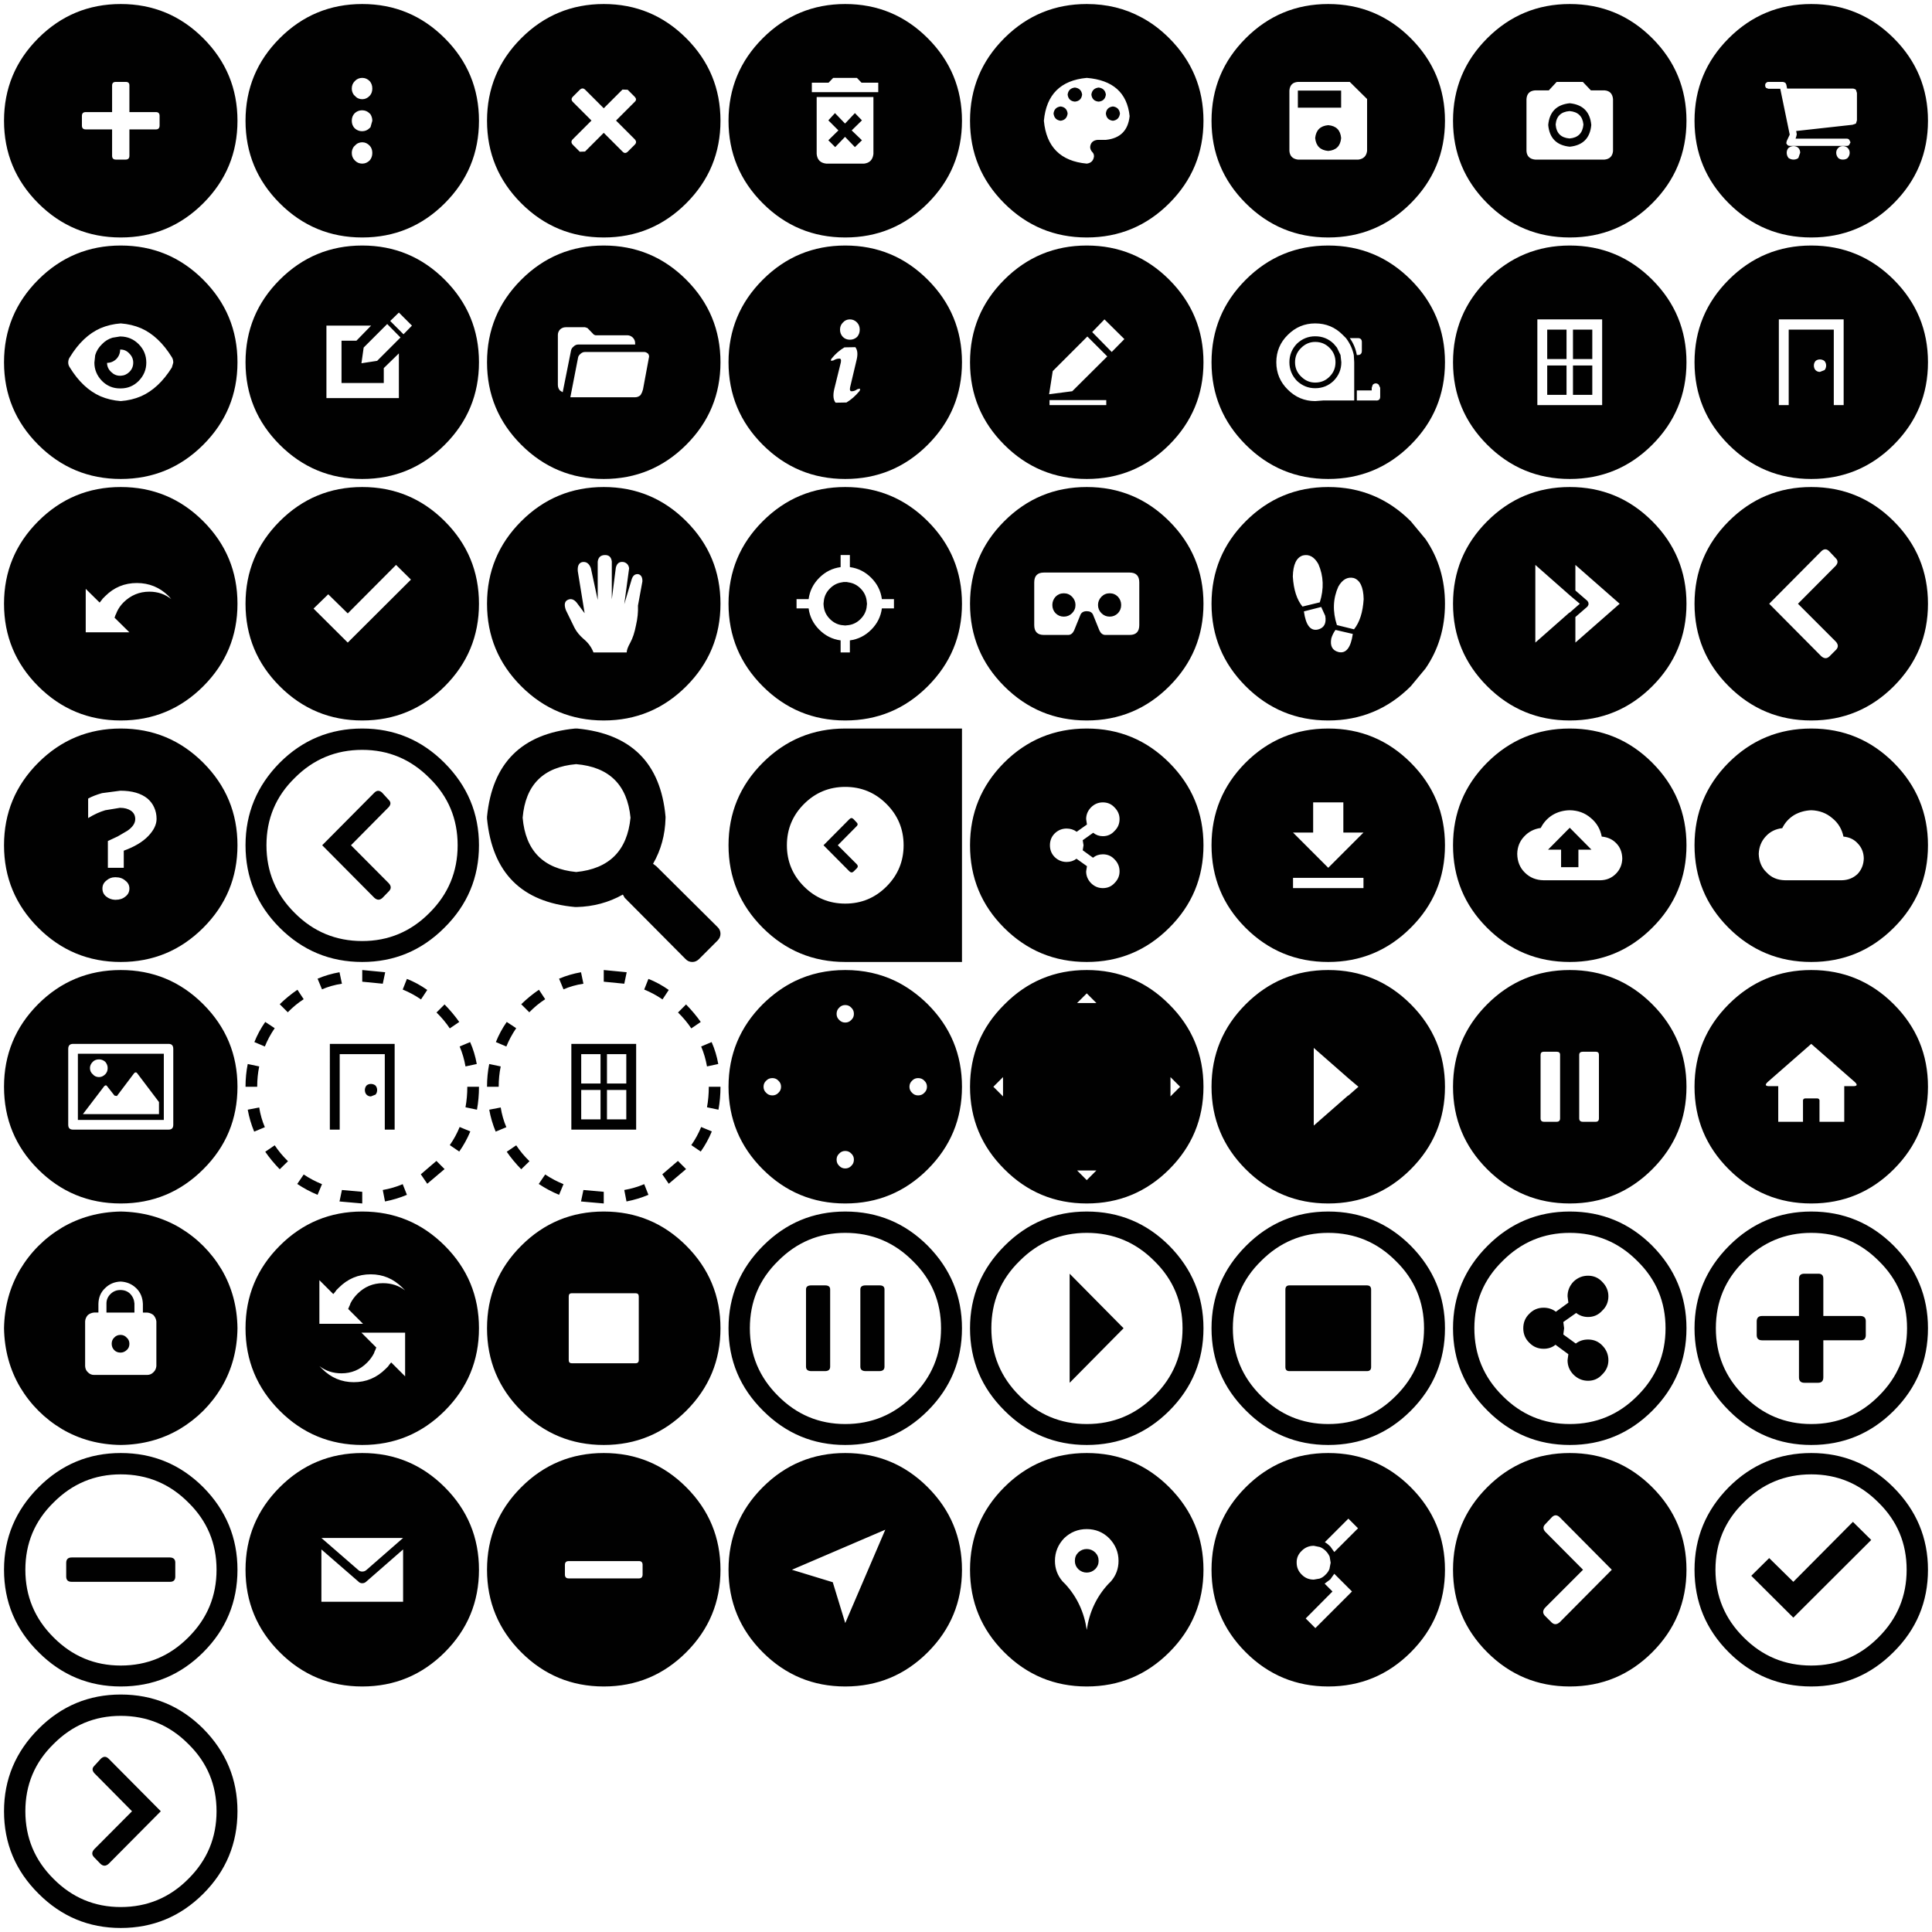 <?xml version="1.0" encoding="utf-8"?>
<!-- Generator: Adobe Illustrator 16.0.0, SVG Export Plug-In . SVG Version: 6.00 Build 0)  -->
<!DOCTYPE svg PUBLIC "-//W3C//DTD SVG 1.1//EN" "http://www.w3.org/Graphics/SVG/1.1/DTD/svg11.dtd">
<svg version="1.1" id="Layer_1" xmlns="http://www.w3.org/2000/svg" xmlns:xlink="http://www.w3.org/1999/xlink" x="0px" y="0px"
	 width="480px" height="480px" viewBox="0 0 480 480" enable-background="new 0 0 480 480" xml:space="preserve">
<g>
	<path fill="#010101" d="M23.45,438.7l1.6-1.75c0.667-0.634,1.317-0.634,1.95,0L39.95,450L27,463.05c-0.7,0.634-1.383,0.634-2.05,0
		l-1.6-1.648c-0.6-0.635-0.567-1.302,0.1-2l9.35-9.4l-9.35-9.45C22.85,439.883,22.85,439.267,23.45,438.7 M460.25,22H444l-0.2-1
		l-0.25-0.45l-0.55-0.2h-3.65c-0.232,0-0.416,0.083-0.55,0.25c-0.167,0.1-0.25,0.3-0.25,0.6c0,0.267,0.083,0.483,0.25,0.65l0.55,0.2
		h2.95l2.352,11.4l-0.75,1.6L443.8,35.6l0.3,0.45c0.167,0.134,0.367,0.2,0.602,0.2h14.148c0.268,0,0.468-0.1,0.602-0.3l0.3-0.6
		l-0.3-0.6c-0.134-0.2-0.334-0.3-0.602-0.3H446.1l0.2-0.6l0.102-0.5l-0.15-0.8l14-1.55l0.851-0.3l0.25-0.8v-6.8l-0.25-0.8
		C460.833,22.1,460.55,22,460.25,22 M446.8,36.75c-0.333-0.3-0.732-0.45-1.2-0.45c-0.433,0-0.85,0.15-1.25,0.45
		c-0.3,0.333-0.448,0.733-0.448,1.2c0,0.466,0.148,0.9,0.448,1.3c0.4,0.267,0.817,0.4,1.25,0.4c0.468,0,0.867-0.133,1.2-0.4
		l0.45-1.3C447.25,37.483,447.1,37.083,446.8,36.75 M459.05,36.75c-0.3-0.3-0.7-0.45-1.2-0.45c-0.466,0-0.85,0.15-1.148,0.45
		c-0.333,0.333-0.5,0.733-0.5,1.2c0,0.466,0.167,0.9,0.5,1.3c0.3,0.267,0.684,0.4,1.148,0.4c0.5,0,0.9-0.133,1.2-0.4
		c0.333-0.4,0.5-0.833,0.5-1.3C459.55,37.483,459.383,37.083,459.05,36.75 M479,30c0,8-2.833,14.833-8.5,20.5S458,59,450,59
		s-14.833-2.833-20.5-8.5S421,38,421,30s2.833-14.833,8.5-20.5S442,1,450,1s14.833,2.833,20.5,8.5S479,22,479,30 M419,30
		c0,8-2.833,14.833-8.5,20.5S398,59,390,59s-14.833-2.833-20.5-8.5S361,38,361,30s2.833-14.833,8.5-20.5S382,1,390,1
		s14.833,2.833,20.5,8.5S419,22,419,30 M419,90c0,8-2.833,14.833-8.5,20.5S398,119,390,119s-14.833-2.833-20.5-8.5S361,98,361,90
		s2.833-14.833,8.5-20.5S382,61,390,61s14.833,2.833,20.5,8.5S419,82,419,90 M429.5,69.5C435.167,63.833,442,61,450,61
		s14.833,2.833,20.5,8.5S479,82,479,90s-2.833,14.833-8.5,20.5S458,119,450,119s-14.833-2.833-20.5-8.5S421,98,421,90
		S423.833,75.167,429.5,69.5 M458.05,79.35h-16.1v21.3h2.45V81.9H455.6v18.75h2.45V79.35 M453.7,90.8c0-0.4-0.134-0.767-0.4-1.1
		c-0.333-0.267-0.717-0.4-1.148-0.4c-0.435,0-0.802,0.134-1.102,0.4c-0.267,0.333-0.398,0.7-0.398,1.1
		c0,0.467,0.133,0.85,0.398,1.15c0.3,0.3,0.667,0.45,1.102,0.45l1.148-0.45C453.566,91.65,453.7,91.267,453.7,90.8 M398.65,22.45
		h-3.4l-2-2.1h-6.5l-1.95,2.1H381.4c-1.334,0.1-2.052,0.816-2.15,2.15v12.95c0.1,1.267,0.816,1.967,2.15,2.1h17.25
		c1.267-0.133,1.966-0.833,2.1-2.1V24.6C400.616,23.267,399.917,22.55,398.65,22.45 M390,36.45c-3.267-0.333-5.05-2.134-5.35-5.4
		c0.3-3.267,2.083-5.066,5.35-5.4c3.267,0.333,5.05,2.133,5.35,5.4C395.05,34.316,393.267,36.117,390,36.45 M386.5,30.95
		c0.167,2.133,1.316,3.283,3.45,3.45c2.1-0.167,3.25-1.316,3.45-3.45c-0.2-2.067-1.352-3.184-3.45-3.35
		C387.816,27.767,386.667,28.883,386.5,30.95 M335.35,20.35H322.45c-1.3,0.1-2,0.816-2.102,2.15v15
		c0.102,1.267,0.802,1.983,2.102,2.15h15.05c1.267-0.167,1.983-0.883,2.15-2.15V24.6L335.35,20.35 M326.75,34.3
		c0.2-1.966,1.283-3.033,3.25-3.2c1.967,0.167,3.033,1.233,3.2,3.2c-0.167,1.967-1.233,3.034-3.2,3.2
		C328.033,37.333,326.95,36.267,326.75,34.3 M359,30c0,8-2.833,14.833-8.5,20.5S338,59,330,59s-14.833-2.833-20.5-8.5S301,38,301,30
		s2.833-14.833,8.5-20.5S322,1,330,1s14.833,2.833,20.5,8.5S359,22,359,30 M333.2,26.75h-10.75V22.5h10.75V26.75 M337.35,84h-2
		c0.9,1.267,1.483,2.667,1.75,4.2h0.25c0.667,0,1-0.35,1-1.05V85C338.35,84.333,338.017,84,337.35,84 M333.6,83.2
		c-1.865-1.9-4.148-2.85-6.85-2.85c-2.634,0-4.9,0.95-6.8,2.85c-1.9,1.866-2.852,4.133-2.852,6.8s0.95,4.934,2.852,6.8
		c1.898,1.9,4.166,2.85,6.8,2.85l1.95-0.15h7.75V90l-0.102-1.8c-0.333-1.534-0.982-2.934-1.948-4.2L333.6,83.2 M331.35,85.4
		l0.802,0.95l0.898,1.85l0.2,1.8c0,1.767-0.634,3.3-1.9,4.6c-1.267,1.233-2.8,1.85-4.6,1.85c-1.733,0-3.25-0.617-4.55-1.85
		c-1.233-1.3-1.852-2.833-1.852-4.6s0.617-3.3,1.852-4.6c1.3-1.233,2.815-1.85,4.55-1.85C328.55,83.55,330.083,84.167,331.35,85.4
		 M341.8,95.25c-0.267,0-0.517,0.117-0.75,0.35l-0.25,0.75V97h-3.7v2.5h4.7c0.8,0.066,1.167-0.316,1.102-1.15v-2l-0.352-0.75
		C342.35,95.367,342.1,95.25,341.8,95.25 M330.35,86.45c-0.966-1-2.166-1.5-3.6-1.5c-1.333,0-2.5,0.5-3.5,1.5
		c-1,0.966-1.5,2.15-1.5,3.55s0.5,2.583,1.5,3.55c1,1,2.167,1.5,3.5,1.5c1.434,0,2.634-0.5,3.6-1.5c0.968-0.966,1.45-2.15,1.45-3.55
		S331.316,87.417,330.35,86.45 M359,90c0,8-2.833,14.833-8.5,20.5S338,119,330,119s-14.833-2.833-20.5-8.5S301,98,301,90
		s2.833-14.833,8.5-20.5S322,61,330,61s14.833,2.833,20.5,8.5S359,82,359,90 M395.6,89.2h-4.8v-7.3h4.8V89.2 M390.8,98.1v-7.3h4.8
		v7.3H390.8 M384.4,89.2v-7.3h4.8v7.3H384.4 M384.4,98.1v-7.3h4.8v7.3H384.4 M381.95,79.35v21.3h16.1v-21.3H381.95 M389.95,147.85
		l-0.05-0.05l-8.45-7.45v19.3l8.45-7.45h0.05l0.1-0.05l2.45-2.15L389.95,147.85 M391.4,140.35v6.35l3,2.6l0.25,0.45v0.5l-0.25,0.45
		l-3,2.6v6.35l11-9.65L391.4,140.35 M390,121c8,0,14.833,2.833,20.5,8.5S419,142,419,150s-2.833,14.833-8.5,20.5S398,179,390,179
		s-14.833-2.833-20.5-8.5S361,158,361,150s2.833-14.833,8.5-20.5S382,121,390,121 M350.5,129.5l3.65,4.4
		c3.232,4.7,4.85,10.067,4.85,16.1s-1.616,11.4-4.85,16.1l-3.65,4.4c-5.667,5.667-12.5,8.5-20.5,8.5s-14.833-2.833-20.5-8.5
		S301,158,301,150s2.833-14.833,8.5-20.5S322,121,330,121S344.833,123.833,350.5,129.5 M332.5,145.75
		c-1.333,2.967-1.45,6.15-0.35,9.55l4.25,1.05c1.398-1.733,2.198-4.233,2.398-7.5c-0.065-3-0.898-4.75-2.5-5.25
		C334.767,143.267,333.5,143.983,332.5,145.75 M330.75,158.65c-0.333,1.833,0.267,2.95,1.8,3.35c1.867,0.434,3.05-1.066,3.55-4.5
		l-4.3-1C331.3,157.2,330.95,157.917,330.75,158.65 M329.25,153l-1-2.2l-4.3,1.1c0.467,3.434,1.633,4.934,3.5,4.5
		C328.983,156,329.583,154.867,329.25,153 M350.5,189.5c5.667,5.667,8.5,12.5,8.5,20.5c0,8.033-2.833,14.867-8.5,20.5
		c-5.667,5.667-12.5,8.5-20.5,8.5c-8.033,0-14.884-2.833-20.55-8.5c-5.634-5.633-8.45-12.467-8.45-20.5c0-8,2.816-14.833,8.45-20.5
		c5.666-5.667,12.517-8.5,20.55-8.5C338,181,344.833,183.833,350.5,189.5 M390,181c8,0,14.833,2.833,20.5,8.5S419,202,419,210
		c0,8.033-2.833,14.867-8.5,20.5c-5.667,5.667-12.5,8.5-20.5,8.5c-8.033,0-14.883-2.833-20.55-8.5
		c-5.634-5.633-8.45-12.467-8.45-20.5c0-8,2.816-14.833,8.45-20.5C375.117,183.833,381.967,181,390,181 M456.1,140.55
		c0.567-0.667,0.567-1.283,0-1.85l-1.648-1.75c-0.634-0.634-1.283-0.634-1.95,0L439.55,150l12.95,13.05
		c0.733,0.634,1.417,0.634,2.05,0l1.65-1.65c0.565-0.633,0.533-1.3-0.102-2L446.7,150L456.1,140.55 M327.9,149.65
		c1.065-3.367,0.948-6.533-0.352-9.5c-1-1.8-2.283-2.517-3.85-2.15c-1.602,0.5-2.435,2.25-2.5,5.25c0.2,3.267,1,5.75,2.398,7.45
		L327.9,149.65 M470.5,129.5c5.667,5.667,8.5,12.5,8.5,20.5s-2.833,14.833-8.5,20.5S458,179,450,179s-14.833-2.833-20.5-8.5
		S421,158,421,150s2.833-14.833,8.5-20.5S442,121,450,121S464.833,123.833,470.5,129.5 M470.5,189.5c5.667,5.667,8.5,12.5,8.5,20.5
		c0,8.033-2.833,14.867-8.5,20.5c-5.667,5.667-12.5,8.5-20.5,8.5c-8.033,0-14.883-2.833-20.55-8.5
		c-5.634-5.633-8.45-12.467-8.45-20.5c0-8,2.816-14.833,8.45-20.5c5.667-5.667,12.517-8.5,20.55-8.5
		C458,181,464.833,183.833,470.5,189.5 M445.75,202.5c-1.3,0.8-2.283,1.883-2.95,3.25c-1.7,0.2-3.083,0.9-4.148,2.1
		c-1.067,1.167-1.635,2.6-1.7,4.3c0.065,1.9,0.717,3.434,1.95,4.6c1.166,1.267,2.698,1.917,4.6,1.95h14.1
		c1.534-0.034,2.835-0.55,3.9-1.55c1-1.066,1.517-2.367,1.55-3.9c-0.033-1.467-0.533-2.7-1.5-3.7c-0.898-1-2.083-1.566-3.55-1.7
		c-0.4-1.9-1.333-3.434-2.8-4.6c-1.435-1.233-3.167-1.883-5.2-1.95C448.434,201.367,447.017,201.767,445.75,202.5 M410.5,290.5
		c-5.667,5.666-12.5,8.5-20.5,8.5s-14.833-2.834-20.5-8.5S361,278,361,270s2.833-14.834,8.5-20.5S382,241,390,241
		s14.833,2.834,20.5,8.5S419,262,419,270S416.167,284.834,410.5,290.5 M441.8,269.85v8.852h6.15v-5.051
		c-0.066-0.565,0.217-0.815,0.85-0.75h2.4c0.633-0.065,0.916,0.185,0.85,0.75v5.051h6.15v-8.852h1.898
		c1.302,0.066,1.533-0.283,0.7-1.05l-10.8-9.45l-10.8,9.45c-0.833,0.767-0.602,1.116,0.7,1.05H441.8 M421,270
		c0-8,2.833-14.834,8.5-20.5S442,241,450,241s14.833,2.834,20.5,8.5S479,262,479,270s-2.833,14.834-8.5,20.5S458,299,450,299
		s-14.833-2.834-20.5-8.5S421,278,421,270 M397.95,207.85c-0.367-1.9-1.283-3.45-2.75-4.65c-1.435-1.233-3.167-1.867-5.2-1.9
		c-1.6,0.034-3.033,0.434-4.3,1.2c-1.268,0.8-2.233,1.867-2.9,3.2c-1.667,0.233-3.05,0.95-4.148,2.15
		c-1.102,1.167-1.667,2.6-1.7,4.3c0.033,1.9,0.666,3.45,1.898,4.65c1.233,1.233,2.784,1.867,4.65,1.9h14.15
		c1.5-0.034,2.767-0.567,3.8-1.6c1.033-1.034,1.565-2.3,1.6-3.8c-0.033-1.533-0.517-2.783-1.45-3.75
		C400.667,208.55,399.45,207.983,397.95,207.85 M387.85,211.1h-3.25l5.4-5.45l5.4,5.45h-3.25v4.35h-4.302L387.85,211.1
		 M333.75,206.85v-7.5h-7.5v7.5h-5l8.75,8.75l8.75-8.75H333.75 M338.75,218.1h-17.5v2.55h17.5V218.1 M359,270
		c0,8-2.833,14.834-8.5,20.5S338,299,330,299s-14.833-2.834-20.5-8.5S301,278,301,270s2.833-14.834,8.5-20.5S322,241,330,241
		s14.833,2.834,20.5,8.5S359,262,359,270 M334.95,267.85l-0.05-0.05l-8.5-7.45v19.301l8.5-7.449h0.05l0.1-0.051l2.45-2.149
		L334.95,267.85 M396.45,261.3h-3.2c-0.6,0-0.9,0.267-0.9,0.8v15.75c0,0.566,0.302,0.852,0.9,0.852h3.2c0.533,0,0.8-0.284,0.8-0.852
		v-15.8C397.25,261.55,396.983,261.3,396.45,261.3 M386.75,261.3h-3.2c-0.533,0-0.8,0.267-0.8,0.8v15.75
		c0,0.566,0.283,0.852,0.85,0.852h3.15c0.566,0,0.85-0.284,0.85-0.852v-15.8C387.6,261.55,387.316,261.3,386.75,261.3
		 M398.05,318.45c1.033,1.032,1.55,2.233,1.55,3.6c0,1.435-0.517,2.634-1.55,3.601c-0.934,1.033-2.1,1.551-3.5,1.551
		c-1.1,0-2.083-0.333-2.95-1l-3.198,2.25L388.6,330l-0.198,1.55l3.1,2.25c0.866-0.667,1.883-1,3.05-1c1.4,0,2.566,0.483,3.5,1.45
		c1.033,1.033,1.55,2.268,1.55,3.7c0,1.366-0.517,2.55-1.55,3.55c-0.934,1.033-2.1,1.55-3.5,1.55c-1.398,0-2.616-0.517-3.648-1.55
		c-0.968-1-1.45-2.184-1.45-3.55l0.2-1.5l-3.2-2.351c-0.8,0.666-1.783,1-2.95,1c-1.4,0-2.583-0.5-3.55-1.5
		c-1-0.968-1.5-2.166-1.5-3.601s0.5-2.633,1.5-3.601c0.967-1,2.148-1.5,3.55-1.5c1.167,0,2.184,0.334,3.05,1l3.102-2.25l-0.2-1.601
		c0-1.366,0.482-2.565,1.45-3.6c1.032-1,2.25-1.5,3.648-1.5C395.95,316.95,397.116,317.45,398.05,318.45 M366.3,330
		c0,6.566,2.333,12.166,7,16.8c4.634,4.667,10.2,7,16.7,7c6.566,0,12.167-2.333,16.8-7c4.667-4.634,7-10.233,7-16.8
		s-2.333-12.133-7-16.7c-4.633-4.667-10.232-7-16.8-7c-6.5,0-12.066,2.333-16.7,7C368.633,317.867,366.3,323.434,366.3,330 M390,301
		c8,0,14.833,2.834,20.5,8.5c5.667,5.732,8.5,12.566,8.5,20.5c0,8-2.833,14.834-8.5,20.5S398,359,390,359
		c-7.934,0-14.733-2.834-20.4-8.5c-5.732-5.666-8.6-12.5-8.6-20.5c0-7.934,2.866-14.768,8.6-20.5
		C375.267,303.834,382.066,301,390,301 M350.5,309.5c5.667,5.732,8.5,12.566,8.5,20.5c0,8-2.833,14.834-8.5,20.5S338,359,330,359
		c-7.934,0-14.733-2.834-20.4-8.5c-5.732-5.666-8.6-12.5-8.6-20.5c0-7.934,2.866-14.768,8.6-20.5c5.667-5.666,12.468-8.5,20.4-8.5
		C338,301,344.833,303.834,350.5,309.5 M339.6,319.35c0.7,0,1.052,0.352,1.052,1.051v19.25c0,0.666-0.352,1-1.052,1h-19.25
		c-0.666,0-1-0.334-1-1V320.4c0-0.7,0.334-1.051,1-1.051H339.6 M330,306.3c-6.5,0-12.066,2.333-16.7,7c-4.666,4.567-7,10.134-7,16.7
		s2.334,12.166,7,16.8c4.634,4.667,10.2,7,16.7,7c6.566,0,12.167-2.333,16.8-7c4.667-4.634,7-10.233,7-16.8s-2.333-12.133-7-16.7
		C342.167,308.633,336.566,306.3,330,306.3 M330.5,392.4l-1.4,1.05l1.95,1.95L324.4,402.1l2.398,2.4l9.102-9.1l-4.4-4.4L330.5,392.4
		 M330.3,389.8l0.3-1.55l-0.25-1.5c-0.232-0.533-0.565-1.018-1-1.45c-0.433-0.433-0.916-0.75-1.448-0.95l-1.5-0.3
		c-1.167,0-2.167,0.417-3,1.25c-0.867,0.833-1.284,1.817-1.25,2.95c0,1.166,0.433,2.166,1.3,3c0.8,0.8,1.783,1.2,2.95,1.2
		l1.448-0.25c0.567-0.2,1.052-0.517,1.45-0.95C329.767,390.816,330.1,390.334,330.3,389.8 M337.4,379.7l-2.4-2.4l-5.85,5.851
		c0.433,0.232,0.883,0.584,1.35,1.051l1,1.398L337.4,379.7 M350.5,369.5c5.667,5.666,8.5,12.5,8.5,20.5s-2.833,14.834-8.5,20.5
		S338,419,330,419s-14.833-2.834-20.5-8.5S301,398,301,390s2.833-14.834,8.5-20.5S322,361,330,361S344.833,363.834,350.5,369.5
		 M383.9,380.55L393.3,390l-9.398,9.4c-0.635,0.699-0.667,1.365-0.102,2l1.65,1.648c0.633,0.635,1.315,0.635,2.05,0L400.45,390
		l-12.95-13.05c-0.667-0.634-1.316-0.634-1.95,0l-1.648,1.75C383.333,379.268,383.333,379.883,383.9,380.55 M451.8,316.45
		c0.8,0,1.2,0.417,1.2,1.25v9.25h9.25c0.833,0.032,1.267,0.433,1.3,1.2v3.648c-0.033,0.801-0.467,1.2-1.3,1.2H453v9.2
		c0,0.898-0.434,1.35-1.3,1.35h-3.4c-0.898,0-1.35-0.449-1.35-1.35V333h-9.15c-0.898,0-1.35-0.434-1.35-1.3v-3.4
		c0-0.899,0.45-1.35,1.35-1.35h9.15v-9.2c0-0.867,0.434-1.3,1.3-1.3H451.8 M369.5,369.5c5.667-5.666,12.5-8.5,20.5-8.5
		s14.833,2.834,20.5,8.5S419,382,419,390s-2.833,14.834-8.5,20.5S398,419,390,419s-14.833-2.834-20.5-8.5S361,398,361,390
		S363.833,375.166,369.5,369.5 M479,330c0,8-2.833,14.834-8.5,20.5S458,359,450,359c-7.934,0-14.733-2.834-20.4-8.5
		c-5.732-5.666-8.6-12.5-8.6-20.5c0-7.934,2.866-14.768,8.6-20.5c5.667-5.666,12.468-8.5,20.4-8.5c8,0,14.833,2.834,20.5,8.5
		C476.167,315.232,479,322.066,479,330 M466.8,313.3c-4.633-4.667-10.232-7-16.8-7c-6.5,0-12.066,2.333-16.7,7
		c-4.667,4.567-7,10.134-7,16.7s2.333,12.166,7,16.8c4.634,4.667,10.2,7,16.7,7c6.566,0,12.167-2.333,16.8-7
		c4.667-4.634,7-10.233,7-16.8S471.467,317.867,466.8,313.3 M421,390c0-7.934,2.833-14.768,8.5-20.5c5.667-5.666,12.5-8.5,20.5-8.5
		c7.934,0,14.733,2.834,20.4,8.5c5.731,5.732,8.6,12.566,8.6,20.5c0,8-2.867,14.834-8.6,20.5c-5.667,5.666-12.468,8.5-20.4,8.5
		c-8,0-14.833-2.834-20.5-8.5S421,398,421,390 M433.2,373.3c-4.667,4.567-7,10.134-7,16.7s2.333,12.166,7,16.8
		c4.633,4.667,10.232,7,16.8,7c6.5,0,12.066-2.333,16.7-7c4.667-4.634,7-10.233,7-16.8s-2.333-12.133-7-16.7
		c-4.634-4.667-10.2-7-16.7-7C443.434,366.3,437.833,368.633,433.2,373.3 M439.55,387.1l6,5.9l14.8-14.9l4.552,4.5L445.55,401.9
		l-10.45-10.4L439.55,387.1 M299,30c0,8-2.834,14.833-8.5,20.5S278,59,270,59s-14.834-2.833-20.5-8.5S241,38,241,30
		s2.834-14.833,8.5-20.5l0.2-0.2C255.334,3.767,262.1,1,270,1c4.967,0,9.482,1.1,13.55,3.3c2.468,1.3,4.784,3.034,6.95,5.2
		C296.166,15.167,299,22,299,30 M272.95,21.75c1.065,0.133,1.667,0.717,1.8,1.75c-0.133,1.066-0.732,1.65-1.8,1.75
		c-1.067-0.1-1.667-0.684-1.8-1.75C271.283,22.467,271.883,21.883,272.95,21.75 M267.05,21.75c1.067,0.133,1.667,0.717,1.8,1.75
		c-0.133,1.066-0.731,1.65-1.8,1.75c-1.065-0.1-1.667-0.684-1.8-1.75C265.383,22.467,265.982,21.883,267.05,21.75 M276.5,30
		c-1.066-0.133-1.65-0.733-1.75-1.8c0.1-1.034,0.684-1.617,1.75-1.75c1.033,0.133,1.617,0.716,1.75,1.75
		C278.117,29.267,277.533,29.867,276.5,30 M280.65,28.85c-0.602-5.8-4.15-8.967-10.65-9.5c-6.5,0.6-10.05,4.15-10.65,10.65
		c0.602,6.5,4.15,10.05,10.65,10.65c1.066-0.133,1.666-0.733,1.8-1.8c0-0.467-0.149-0.833-0.45-1.1c-0.332-0.367-0.5-0.783-0.5-1.25
		c0.102-1.033,0.7-1.617,1.801-1.75h2.101C278.316,34.383,280.283,32.417,280.65,28.85 M263.5,30c-1.033-0.133-1.617-0.733-1.75-1.8
		c0.133-1.034,0.717-1.617,1.75-1.75c1.033,0.133,1.617,0.716,1.75,1.75C265.117,29.267,264.533,29.867,263.5,30 M260.65,97.95
		l5.75-0.75l8.699-8.65l-4.949-4.95l-8.602,8.6L260.65,97.95 M279.35,84.25l-4.949-4.9l-3.051,3.15l4.852,4.95L279.35,84.25 M270,61
		c8,0,14.834,2.833,20.5,8.5S299,82,299,90s-2.834,14.833-8.5,20.5S278,119,270,119s-14.834-2.833-20.5-8.5S241,98,241,90
		s2.834-14.833,8.5-20.5S262,61,270,61 M214.05,20.55l-1.15-1.2H207l-1.15,1.2h-4.15v2.35h16.5v-2.35H214.05 M202.9,24.1v14.15
		c0.133,1.434,0.917,2.233,2.35,2.4h9.45c1.366-0.167,2.133-0.966,2.3-2.4V24.1H202.9 M209.95,30.7l2.45-2.6l1.75,1.8l-2.55,2.5
		l2.55,2.45l-1.75,1.7L209.95,34l-2.45,2.55l-1.7-1.7l2.5-2.45l-2.5-2.5l1.65-1.8L209.95,30.7 M239,30c0,8-2.833,14.833-8.5,20.5
		S218,59,210,59s-14.833-2.833-20.5-8.5S181,38,181,30s2.833-14.833,8.5-20.5S202,1,210,1s14.833,2.833,20.5,8.5S239,22,239,30
		 M179,30c0,8-2.833,14.833-8.5,20.5S158,59,150,59s-14.833-2.833-20.5-8.5S121,38,121,30s2.833-14.833,8.5-20.5S142,1,150,1
		s14.833,2.833,20.5,8.5S179,22,179,30 M189.5,69.5C195.167,63.833,202,61,210,61s14.833,2.833,20.5,8.5S239,82,239,90
		s-2.833,14.833-8.5,20.5S218,119,210,119s-14.833-2.833-20.5-8.5S181,98,181,90S183.833,75.167,189.5,69.5 M179,90
		c0,8-2.833,14.833-8.5,20.5S158,119,150,119s-14.833-2.833-20.5-8.5S121,98,121,90s2.833-14.833,8.5-20.5S142,61,150,61
		s14.833,2.833,20.5,8.5S179,82,179,90 M211.15,137.9h-2.3v3c-2.034,0.267-3.8,1.15-5.3,2.65s-2.383,3.267-2.65,5.3h-3v2.3h3
		c0.267,2.034,1.15,3.8,2.65,5.3s3.267,2.383,5.3,2.65v3h2.3v-3c2.034-0.267,3.8-1.15,5.3-2.65s2.383-3.267,2.65-5.3h3v-2.3h-3
		c-0.267-2.034-1.15-3.8-2.65-5.3s-3.267-2.383-5.3-2.65V137.9 M212.5,86.25l-2.7,0.05c-1.2,0.7-2.267,1.634-3.2,2.8
		c-0.167,0.233-0.2,0.417-0.1,0.55l0.55-0.1c0.5-0.3,0.967-0.45,1.4-0.45c0.433-0.067,0.583,0.25,0.45,0.95l-1.65,6.7
		c-0.333,1.5-0.217,2.6,0.35,3.3l2.7-0.05c1.167-0.7,2.233-1.633,3.2-2.8c0.2-0.267,0.233-0.483,0.1-0.65L213,96.7
		c-0.467,0.333-0.9,0.5-1.3,0.5c-0.467,0.066-0.634-0.25-0.5-0.95l1.6-6.75C213.167,88.033,213.066,86.95,212.5,86.25 M212.95,83.7
		c0.433-0.5,0.65-1.1,0.65-1.8c0-0.7-0.217-1.283-0.65-1.75c-0.5-0.533-1.1-0.8-1.8-0.8c-0.7,0-1.283,0.267-1.75,0.8
		c-0.466,0.467-0.7,1.05-0.7,1.75c0,0.7,0.233,1.3,0.7,1.8c0.467,0.466,1.05,0.7,1.75,0.7C211.85,84.4,212.45,84.167,212.95,83.7
		 M210.6,144.65l0.3,0.05c1.1,0.167,2.067,0.667,2.9,1.5s1.333,1.8,1.5,2.9l0.1,0.9l-0.1,0.95c-0.167,1.066-0.667,2.017-1.5,2.85
		s-1.8,1.333-2.9,1.5l-0.9,0.1l-0.95-0.1c-1.066-0.167-2.017-0.667-2.85-1.5s-1.333-1.783-1.5-2.85l-0.05-0.3L204.6,150l0.1-0.9
		c0.167-1.1,0.667-2.067,1.5-2.9s1.783-1.333,2.85-1.5l0.55-0.1h0.8L210.6,144.65 M230.5,129.5c5.667,5.667,8.5,12.5,8.5,20.5
		s-2.833,14.833-8.5,20.5S218,179,210,179s-14.833-2.833-20.5-8.5S181,158,181,150s2.833-14.833,8.5-20.5S202,121,210,121
		S224.833,123.833,230.5,129.5 M170.5,170.5c-5.667,5.667-12.5,8.5-20.5,8.5s-14.833-2.833-20.5-8.5S121,158,121,150
		s2.833-14.833,8.5-20.5S142,121,150,121s14.833,2.833,20.5,8.5S179,142,179,150S176.167,164.833,170.5,170.5 M275.7,147.4
		c0.8,0,1.483,0.284,2.05,0.85c0.533,0.6,0.8,1.283,0.8,2.05c0,0.8-0.267,1.483-0.8,2.05c-0.566,0.566-1.25,0.85-2.05,0.85
		s-1.483-0.284-2.05-0.85c-0.566-0.567-0.852-1.25-0.852-2.05c0-0.767,0.284-1.45,0.852-2.05
		C274.217,147.684,274.9,147.4,275.7,147.4 M259.35,142.25c-1.6,0-2.398,0.816-2.398,2.45v10.6c0,1.634,0.8,2.45,2.398,2.45h6.102
		c0.6-0.033,1.066-0.4,1.398-1.1l1.602-3.95c0.267-0.567,0.783-0.85,1.55-0.85s1.283,0.283,1.55,0.85l1.602,3.95
		c0.332,0.7,0.8,1.067,1.398,1.1h6.102c1.6,0,2.398-0.816,2.398-2.45v-10.6c0-1.634-0.8-2.45-2.398-2.45H259.35 M274.85,100.65V99.4
		h-14.1v1.25H274.85 M210,181h29v58h-29c-8,0-14.833-2.833-20.5-8.5S181,218,181,210s2.833-14.833,8.5-20.5S202,181,210,181
		 M266.35,148.25c0.566,0.6,0.852,1.283,0.852,2.05c0,0.8-0.284,1.483-0.852,2.05c-0.565,0.566-1.25,0.85-2.05,0.85
		s-1.483-0.284-2.05-0.85c-0.533-0.567-0.8-1.25-0.8-2.05c0-0.767,0.267-1.45,0.8-2.05c0.566-0.566,1.25-0.85,2.05-0.85
		S265.783,147.684,266.35,148.25 M270,121c8,0,14.834,2.833,20.5,8.5S299,142,299,150s-2.834,14.833-8.5,20.5S278,179,270,179
		s-14.834-2.833-20.5-8.5S241,158,241,150s2.834-14.833,8.5-20.5S262,121,270,121 M270,181c8,0,14.834,2.833,20.5,8.5
		S299,202,299,210c0,8.033-2.834,14.867-8.5,20.5c-5.666,5.667-12.5,8.5-20.5,8.5c-8.033,0-14.883-2.833-20.55-8.5
		c-5.634-5.633-8.45-12.467-8.45-20.5c0-8,2.816-14.833,8.45-20.5C255.117,183.833,261.967,181,270,181 M154.65,22.25L150,26.9
		l-4.6-4.6c-0.433-0.433-0.883-0.433-1.35,0l-1.75,1.75c-0.4,0.434-0.383,0.867,0.05,1.3l4.6,4.6l-4.65,4.65
		c-0.433,0.433-0.433,0.883,0,1.35l1.75,1.75l1.3-0.05L150,33l4.7,4.7c0.4,0.4,0.816,0.4,1.25,0l1.8-1.8
		c0.367-0.4,0.367-0.816,0-1.25l-4.7-4.7l4.7-4.7c0.367-0.367,0.35-0.767-0.05-1.2l-1.75-1.75L154.65,22.25 M90,35.35
		c-0.733,0-1.35,0.283-1.85,0.85l-0.25,0.25c-0.333,0.466-0.5,0.983-0.5,1.55c0,0.733,0.25,1.35,0.75,1.85
		c0.5,0.533,1.117,0.8,1.85,0.8c0.7,0,1.317-0.267,1.85-0.8c0.433-0.5,0.65-1.117,0.65-1.85s-0.217-1.333-0.65-1.8
		C91.317,35.633,90.7,35.35,90,35.35 M92.05,28.4l-0.25-0.25c-0.5-0.5-1.117-0.75-1.85-0.75c-0.7,0-1.317,0.25-1.85,0.75
		c-0.467,0.5-0.7,1.117-0.7,1.85s0.233,1.35,0.7,1.85c0.533,0.5,1.15,0.75,1.85,0.75c0.733,0,1.35-0.25,1.85-0.75l0.25-0.25L92.5,30
		C92.5,29.434,92.35,28.9,92.05,28.4 M88.15,20.15c-0.5,0.5-0.75,1.117-0.75,1.85c0,0.566,0.167,1.083,0.5,1.55l0.25,0.25
		c0.5,0.567,1.117,0.85,1.85,0.85c0.7,0,1.317-0.283,1.85-0.85c0.433-0.466,0.65-1.066,0.65-1.8s-0.217-1.35-0.65-1.85
		c-0.533-0.533-1.15-0.8-1.85-0.8C89.267,19.35,88.65,19.617,88.15,20.15 M119,30c0,8-2.833,14.833-8.5,20.5S98,59,90,59
		s-14.833-2.833-20.5-8.5S61,38,61,30s2.833-14.833,8.5-20.5S82,1,90,1s14.833,2.833,20.5,8.5S119,22,119,30 M96.2,80.5l-5.85,5.85
		l-0.55,3.9l3.9-0.6l5.8-5.8L96.2,80.5 M84.85,84.65h3.7l3.65-3.75H81.1v18h18V87.8l-3.75,3.65v3.7h-10.5V84.65 M99.1,77.65
		l-2.15,2.1l3.3,3.3l2.1-2.15L99.1,77.65 M110.5,69.5C116.167,75.167,119,82,119,90s-2.833,14.833-8.5,20.5S98,119,90,119
		s-14.833-2.833-20.5-8.5S61,98,61,90s2.833-14.833,8.5-20.5S82,61,90,61S104.833,63.833,110.5,69.5 M144.3,87.85
		c-0.433,0.333-0.667,0.7-0.7,1.1l-1.9,9.75h16.1c0.5,0,0.95-0.184,1.35-0.55l0.35-0.65l0.25-0.75l1.45-7.8
		c0.133-0.4,0.066-0.767-0.2-1.1l-0.15-0.1c-0.233-0.2-0.517-0.3-0.85-0.3h-14.65C144.95,87.45,144.6,87.583,144.3,87.85
		 M139.15,81.85c-0.367,0.4-0.55,0.85-0.55,1.35v12.4c0,0.6,0.183,1.083,0.55,1.45l0.65,0.4l2.05-10.25
		c0.066-0.434,0.267-0.784,0.6-1.05c0.367-0.367,0.75-0.55,1.15-0.55h14.2v-0.35c0-0.533-0.2-1-0.6-1.4
		c-0.4-0.367-0.85-0.55-1.35-0.55h-7.9l-0.4-0.15l-1.6-1.65l-0.6-0.2h-4.8C140.017,81.3,139.55,81.483,139.15,81.85 M59,30
		c0,8-2.833,14.833-8.5,20.5S38,59,30,59s-14.833-2.833-20.5-8.5S1,38,1,30S3.833,15.167,9.5,9.5S22,1,30,1s14.833,2.833,20.5,8.5
		S59,22,59,30 M31.25,20.35h-2.5c-0.6,0-0.9,0.3-0.9,0.9v6.6H21.3c-0.633,0-0.95,0.316-0.95,0.95v2.4c0,0.633,0.316,0.95,0.95,0.95
		h6.55v6.55c0,0.633,0.316,0.95,0.95,0.95h2.4c0.633,0,0.95-0.316,0.95-0.95v-6.55h6.6c0.567,0,0.867-0.3,0.9-0.9V28.7
		c-0.033-0.567-0.333-0.85-0.9-0.85h-6.6V21.2C32.15,20.633,31.85,20.35,31.25,20.35 M28.9,89.2c-0.667,0.633-1.433,0.95-2.3,0.95
		c0,0.867,0.333,1.617,1,2.25c0.633,0.633,1.367,0.95,2.2,0.95H30c0.833-0.034,1.55-0.35,2.15-0.95c0.633-0.633,0.95-1.4,0.95-2.3
		c0-0.867-0.317-1.617-0.95-2.25c-0.6-0.667-1.316-1-2.15-1h-0.15C29.85,87.75,29.533,88.533,28.9,89.2 M29.8,83.6H30
		c1.733,0.033,3.217,0.667,4.45,1.9c1.267,1.267,1.9,2.8,1.9,4.6c0,1.733-0.633,3.25-1.9,4.55c-1.233,1.233-2.717,1.85-4.45,1.85
		h-0.2c-1.733,0-3.216-0.617-4.45-1.85c-1.267-1.3-1.9-2.816-1.9-4.55l0.2-1.85c0.3-1.033,0.867-1.95,1.7-2.75
		c0.733-0.767,1.6-1.3,2.6-1.6L29.8,83.6 M16.95,90.1c0,0.4,0.133,0.8,0.4,1.2c2.133,3.467,4.667,5.85,7.6,7.15
		c1.566,0.667,3.25,1.066,5.05,1.2c1.8-0.133,3.483-0.533,5.05-1.2c2.934-1.3,5.483-3.684,7.65-7.15l0.35-1.2
		c0-0.534-0.117-0.983-0.35-1.35c-2.167-3.5-4.717-5.9-7.65-7.2c-1.566-0.667-3.25-1.066-5.05-1.2c-1.8,0.133-3.483,0.533-5.05,1.2
		c-2.934,1.3-5.467,3.7-7.6,7.2C17.083,89.117,16.95,89.566,16.95,90.1 M30,61c8,0,14.833,2.833,20.5,8.5S59,82,59,90
		s-2.833,14.833-8.5,20.5S38,119,30,119s-14.833-2.833-20.5-8.5S1,98,1,90s2.833-14.833,8.5-20.5S22,61,30,61 M34,144.85
		c-3.067,0-5.683,1.083-7.85,3.25l-0.65,0.65l-0.1,0.15l-0.2,0.25l-0.05,0.1l-0.15,0.1l-0.05,0.15l-0.2,0.2l-3.45-3.4v10.8h10.85
		l-3.7-3.65l0.15-0.35l0.05-0.2l0.2-0.4l0.2-0.5c0.4-0.867,0.95-1.65,1.65-2.35c1.8-1.767,3.933-2.65,6.4-2.65
		c2.1,0,3.917,0.617,5.45,1.85l-0.65-0.75C39.7,145.934,37.067,144.85,34,144.85 M30,121c8,0,14.833,2.833,20.5,8.5S59,142,59,150
		s-2.833,14.833-8.5,20.5S38,179,30,179s-14.833-2.833-20.5-8.5S1,158,1,150s2.833-14.833,8.5-20.5S22,121,30,121 M29.9,196.45
		l-4.55,0.6c-1.4,0.4-2.55,0.85-3.45,1.35v4.85c1.467-0.9,2.883-1.55,4.25-1.95l3.65-0.6c1.1,0,2,0.233,2.7,0.7
		c0.733,0.5,1.1,1.2,1.1,2.1c0,1.033-0.65,2-1.95,2.9l-2.4,1.4l-2.45,1.15v6.65h3.95v-4.25c2.667-0.967,4.7-2.184,6.1-3.65
		c1.367-1.434,2.05-2.85,2.05-4.25c0-1.034-0.2-1.983-0.6-2.85c-0.367-0.833-0.917-1.567-1.65-2.2
		C35.05,197.1,32.8,196.45,29.9,196.45 M30,181c8,0,14.833,2.833,20.5,8.5S59,202,59,210s-2.833,14.833-8.5,20.5S38,239,30,239
		s-14.833-2.833-20.5-8.5S1,218,1,210s2.833-14.833,8.5-20.5S22,181,30,181 M61,150c0-8,2.833-14.833,8.5-20.5S82,121,90,121
		s14.833,2.833,20.5,8.5S119,142,119,150s-2.833,14.833-8.5,20.5S98,179,90,179s-14.833-2.833-20.5-8.5S61,158,61,150 M106.7,193.3
		c-4.633-4.667-10.2-7-16.7-7c-6.567,0-12.167,2.333-16.8,7c-4.667,4.567-7,10.134-7,16.7s2.333,12.167,7,16.8
		c4.633,4.667,10.233,7,16.8,7c6.5,0,12.067-2.333,16.7-7c4.667-4.633,7-10.233,7-16.8S111.367,197.867,106.7,193.3 M90,181
		c7.933,0,14.733,2.833,20.4,8.5c5.733,5.733,8.6,12.566,8.6,20.5c0,8-2.867,14.833-8.6,20.5c-5.667,5.667-12.467,8.5-20.4,8.5
		c-8,0-14.833-2.833-20.5-8.5S61,218,61,210c0-7.934,2.833-14.767,8.5-20.5C75.167,183.833,82,181,90,181 M102.1,144l-3.7-3.65
		l-12,12.05l-4.85-4.75l-3.65,3.55l8.5,8.45L102.1,144 M150.25,137.9c-1.033,0.034-1.617,0.583-1.75,1.65v9.5l-1.7-7.9
		c-0.433-1.167-1.15-1.667-2.15-1.5c-0.833,0.2-1.2,0.95-1.1,2.25l1.7,10.45l-1.65-2.2c-0.733-1.1-1.517-1.5-2.35-1.2
		c-0.967,0.333-1.183,1.216-0.65,2.65l2.15,4.4c0.5,0.967,1.25,1.883,2.25,2.75c1.133,0.934,1.95,2.05,2.45,3.35h8.25
		c0-0.567,0.3-1.383,0.9-2.45c0.6-1.1,1.066-2.517,1.4-4.25c0.4-1.7,0.567-3.35,0.5-4.95l1.1-6c0.033-1-0.3-1.6-1-1.8
		c-0.8-0.1-1.35,0.317-1.65,1.25l-1.85,6.2l1.2-8.9c-0.1-0.8-0.533-1.317-1.3-1.55c-1.067-0.2-1.733,0.267-2,1.4l-1,7.85v-9.4
		C151.867,138.4,151.283,137.867,150.25,137.9 M94.95,196.95l1.6,1.75c0.6,0.566,0.6,1.183,0,1.85L87.2,210l9.35,9.4
		c0.667,0.7,0.7,1.367,0.1,2l-1.6,1.65c-0.667,0.634-1.35,0.634-2.05,0L80.05,210L93,196.95
		C93.633,196.316,94.283,196.316,94.95,196.95 M116.1,270h2.9c0,1.967-0.167,3.867-0.5,5.7l-2.85-0.601
		C115.95,273.467,116.1,271.768,116.1,270 M115.65,264.95c-0.3-1.733-0.783-3.384-1.45-4.95l2.6-1.1
		c0.767,1.731,1.317,3.55,1.65,5.449L115.65,264.95 M114.1,253.9l-2.35,1.6c-0.933-1.4-2.033-2.717-3.3-3.95l2-2
		C111.817,250.95,113.033,252.4,114.1,253.9 M95.1,244.4l-5.1-0.5V241l5.7,0.55L95.1,244.4 M100.05,245.85l1.05-2.648
		c1.767,0.699,3.45,1.615,5.05,2.75l-1.55,2.35C103.133,247.3,101.617,246.482,100.05,245.85 M84.35,241.55l0.6,2.851
		c-1.767,0.267-3.417,0.732-4.95,1.399l-1.1-2.649C80.633,242.416,82.45,241.883,84.35,241.55 M155.1,244.4l-5.1-0.5V241l5.7,0.55
		L155.1,244.4 M160.05,245.85l1.05-2.648c1.767,0.699,3.45,1.615,5.05,2.75l-1.55,2.35C163.133,247.3,161.617,246.482,160.05,245.85
		 M140,245.8l-1.1-2.649c1.733-0.733,3.55-1.268,5.45-1.601l0.6,2.851C143.183,244.666,141.533,245.133,140,245.8 M143.15,216.65
		c8.2-0.8,12.7-5.3,13.5-13.5c-0.8-8.167-5.3-12.6-13.5-13.3c-8.167,0.7-12.6,5.133-13.3,13.3
		C130.55,211.35,134.983,215.85,143.15,216.65 M142.9,181h0.5c13.434,1.3,20.75,8.6,21.95,21.9v0.35
		c-0.1,4.167-1.133,7.95-3.1,11.35l0.8,0.6l15.2,15.1c0.5,0.467,0.75,1.034,0.75,1.7c0,0.633-0.25,1.2-0.75,1.7l-4.55,4.55
		c-0.5,0.5-1.067,0.75-1.7,0.75c-0.667,0-1.233-0.25-1.7-0.75l-15.1-15.2l-0.45-0.8c-3.5,1.967-7.333,3-11.5,3.1h-0.35
		c-13.3-1.2-20.6-8.517-21.9-21.95v-0.5C122.3,189.6,129.6,182.3,142.9,181 M91.05,269.7c0.3-0.267,0.667-0.4,1.1-0.4
		c0.434,0,0.817,0.134,1.15,0.4c0.267,0.333,0.4,0.7,0.4,1.1c0,0.468-0.133,0.851-0.4,1.15l-1.15,0.45c-0.433,0-0.8-0.15-1.1-0.45
		c-0.267-0.3-0.4-0.685-0.4-1.15C90.65,270.4,90.783,270.033,91.05,269.7 M98.05,259.35v21.301H95.6V261.9H84.4v18.75h-2.45V259.35
		H98.05 M108.45,288.45l2,2l-0.05,0.05l-4.25,3.6l-1.6-2.35l3.85-3.3H108.45 M114.2,280l2.65,1.1c-0.733,1.769-1.65,3.435-2.75,5
		l-2.35-1.6C112.75,283.066,113.567,281.566,114.2,280 M95.1,295.65c1.733-0.301,3.383-0.783,4.95-1.45l1.05,2.649
		c-1.733,0.733-3.55,1.282-5.45,1.649L95.1,295.65 M84.95,295.65L90,296.1v2.9l-5.65-0.5L84.95,295.65 M150.8,269.2h4.8v-7.3h-4.8
		V269.2 M144.4,269.2h4.8v-7.3h-4.8V269.2 M144.4,270.8v7.3h4.8v-7.3H144.4 M150.8,270.8v7.3h4.8v-7.3H150.8 M124.4,264.95
		c-0.333,1.6-0.5,3.282-0.5,5.05H121c0-1.967,0.183-3.85,0.55-5.65L124.4,264.95 M141.95,259.35h16.1v21.301h-16.1V259.35
		 M129.5,249.5c1.4-1.367,2.867-2.566,4.4-3.6l1.55,2.35c-1.4,0.9-2.717,1.982-3.95,3.25L129.5,249.5 M125.8,260l-2.6-1.1
		c0.7-1.769,1.6-3.435,2.7-5l2.35,1.55C127.25,256.916,126.433,258.434,125.8,260 M123.15,281.15c-0.733-1.769-1.267-3.584-1.6-5.45
		l2.85-0.55c0.267,1.699,0.733,3.332,1.4,4.898L123.15,281.15 M26.6,269.85c-0.167-0.266-0.4-0.266-0.7,0l-5.3,6.95h18.9v-3
		l-5.45-7.2c-0.2-0.231-0.433-0.231-0.7,0l-4.3,5.7l-0.6-0.1L26.6,269.85 M26.75,265.35c0-0.565-0.2-1.082-0.6-1.55
		c-0.467-0.399-0.983-0.6-1.55-0.6c-0.633,0-1.15,0.2-1.55,0.6c-0.466,0.468-0.7,0.983-0.7,1.55c0,0.635,0.233,1.15,0.7,1.551
		c0.4,0.468,0.917,0.699,1.55,0.699c0.566,0,1.083-0.231,1.55-0.699C26.55,266.5,26.75,265.982,26.75,265.35 M28.75,217.95h-0.2
		c-0.8,0-1.517,0.283-2.15,0.85c-0.633,0.5-0.95,1.15-0.95,1.95c0,0.833,0.316,1.5,0.95,2c0.634,0.5,1.35,0.767,2.15,0.8h0.2
		c0.967,0,1.767-0.267,2.4-0.8c0.667-0.5,1-1.167,1-2c0-0.8-0.333-1.45-1-1.95C30.517,218.233,29.717,217.95,28.75,217.95
		 M155.1,295.65c1.733-0.301,3.383-0.783,4.95-1.45l1.05,2.649c-1.733,0.733-3.55,1.282-5.45,1.649L155.1,295.65 M144.95,295.65
		L150,296.1v2.9l-5.65-0.5L144.95,295.65 M138.9,296.85c-1.767-0.731-3.45-1.633-5.05-2.699l1.6-2.351
		c1.466,0.968,2.983,1.767,4.55,2.4L138.9,296.85 M131.5,288.45l0.05,0.05l-2.05,2c-1.367-1.4-2.567-2.85-3.6-4.35l2.35-1.602
		C129.183,285.95,130.267,287.25,131.5,288.45 M9.45,249.5c5.667-5.666,12.517-8.5,20.55-8.5c8,0,14.833,2.834,20.5,8.5
		S59,262,59,270c0,8.033-2.833,14.867-8.5,20.5C44.833,296.166,38,299,30,299c-8.033,0-14.883-2.834-20.55-8.5
		C3.817,284.867,1,278.033,1,270C1,262,3.817,255.166,9.45,249.5 M16.95,260.6v18.852c0,0.8,0.4,1.199,1.2,1.199H41.9
		c0.767,0,1.15-0.399,1.15-1.199V260.6c0-0.832-0.383-1.25-1.15-1.25H18.15C17.35,259.35,16.95,259.768,16.95,260.6 M19.35,261.8
		H40.7v16.45H19.35V261.8 M71.5,251.5l-2-2c1.4-1.367,2.867-2.566,4.4-3.6l1.55,2.35C74.05,249.15,72.733,250.232,71.5,251.5
		 M64.4,264.95c-0.333,1.6-0.5,3.282-0.5,5.05H61c0-1.967,0.183-3.85,0.55-5.65L64.4,264.95 M65.9,253.9l2.35,1.55
		c-1,1.466-1.817,2.983-2.45,4.55l-2.6-1.1C63.9,257.133,64.8,255.467,65.9,253.9 M61.55,275.7l2.85-0.55
		c0.267,1.699,0.733,3.332,1.4,4.898l-2.65,1.102C62.417,279.383,61.883,277.566,61.55,275.7 M75.45,291.8
		c1.466,0.968,2.983,1.767,4.55,2.4l-1.1,2.649c-1.767-0.732-3.45-1.634-5.05-2.699L75.45,291.8 M69.5,290.5
		c-1.367-1.4-2.567-2.85-3.6-4.35l2.35-1.602c0.933,1.4,2.017,2.7,3.25,3.9l0.05,0.05L69.5,290.5 M69.5,309.5
		C75.167,303.834,82,301,90,301s14.833,2.834,20.5,8.5S119,322,119,330s-2.833,14.834-8.5,20.5S98,359,90,359
		s-14.833-2.834-20.5-8.5S61,338,61,330S63.833,315.166,69.5,309.5 M16.45,388.3c0-0.899,0.45-1.35,1.35-1.35h24.45
		c0.833,0.032,1.267,0.433,1.3,1.2v3.648c-0.033,0.801-0.466,1.2-1.3,1.2H17.8c-0.9,0-1.35-0.435-1.35-1.3V388.3 M31.45,332.3
		c0.466,0.4,0.7,0.917,0.7,1.55c0,0.635-0.2,1.135-0.6,1.5c-0.466,0.467-1,0.7-1.6,0.7c-0.633,0-1.15-0.2-1.55-0.6
		c-0.433-0.435-0.65-0.968-0.65-1.601c0-0.634,0.217-1.149,0.65-1.551c0.4-0.433,0.917-0.648,1.55-0.648
		C30.55,331.65,31.05,331.867,31.45,332.3 M27.5,321.45c0.667-0.634,1.467-0.95,2.4-0.95c1,0,1.817,0.316,2.45,0.95
		c0.633,0.667,0.983,1.466,1.05,2.399v2.25h-6.95v-2.25C26.45,322.916,26.8,322.117,27.5,321.45 M29.95,318.4
		c-1.534,0.065-2.817,0.615-3.85,1.648c-1.067,1-1.617,2.301-1.65,3.9v2.148h-1.1c-0.6,0.066-1.117,0.283-1.55,0.65
		c-0.4,0.467-0.617,0.982-0.65,1.55V339.4c0.033,0.633,0.25,1.133,0.65,1.5c0.434,0.467,0.95,0.699,1.55,0.699h13.2
		c0.633,0,1.167-0.232,1.6-0.699c0.4-0.367,0.633-0.867,0.7-1.5V328.3c-0.067-0.565-0.3-1.083-0.7-1.55
		c-0.433-0.367-0.967-0.584-1.6-0.65H35.5v-2.148c-0.067-1.602-0.617-2.9-1.65-3.9C32.783,319.018,31.483,318.467,29.95,318.4
		 M55.05,315.4c2.567,4.365,3.883,9.231,3.95,14.6c-0.067,5.4-1.383,10.283-3.95,14.65c-2.6,4.332-6.066,7.8-10.4,10.398
		c-4.367,2.567-9.25,3.885-14.65,3.95c-5.367-0.065-10.233-1.383-14.6-3.95c-4.333-2.6-7.8-6.066-10.4-10.398
		c-2.567-4.367-3.9-9.25-4-14.65c0.1-5.367,1.433-10.232,4-14.6c2.6-4.334,6.067-7.801,10.4-10.4c4.367-2.566,9.233-3.9,14.6-4
		c5.4,0.1,10.283,1.434,14.65,4C48.983,307.6,52.45,311.066,55.05,315.4 M79.35,318.05V328.9H90.2l-3.7-3.7l0.15-0.3l0.05-0.2
		l0.2-0.4l0.2-0.55c0.433-0.834,1-1.6,1.7-2.3c1.767-1.767,3.883-2.65,6.35-2.65c2.1,0,3.934,0.601,5.5,1.8l-0.7-0.699
		c-2.2-2.199-4.817-3.301-7.85-3.301c-3.067,0-5.7,1.102-7.9,3.301l-0.65,0.649l-0.05,0.101l-0.2,0.25l-0.05,0.101l-0.15,0.149
		L83,321.3l-0.2,0.2L79.35,318.05 M79.35,339.4l0.7,0.699c2.2,2.199,4.817,3.301,7.85,3.301c3.067,0,5.7-1.102,7.9-3.301l0.65-0.649
		l0.05-0.101l0.2-0.25l0.05-0.101l0.15-0.149L97,338.7l0.2-0.2l3.45,3.45V331.1H89.8l3.7,3.7l-0.15,0.3l-0.05,0.2l-0.2,0.4
		l-0.2,0.55c-0.433,0.834-1,1.6-1.7,2.3c-1.767,1.767-3.883,2.65-6.35,2.65C82.75,341.2,80.917,340.6,79.35,339.4 M6.3,390
		c0,6.566,2.333,12.166,7,16.8c4.633,4.667,10.2,7,16.7,7c6.567,0,12.167-2.333,16.8-7c4.667-4.634,7-10.233,7-16.8
		s-2.333-12.133-7-16.7c-4.633-4.667-10.233-7-16.8-7c-6.5,0-12.067,2.333-16.7,7C8.633,377.867,6.3,383.434,6.3,390 M30,361
		c8,0,14.833,2.834,20.5,8.5c5.667,5.732,8.5,12.566,8.5,20.5c0,8-2.833,14.834-8.5,20.5S38,419,30,419
		c-7.933,0-14.733-2.834-20.4-8.5C3.867,404.834,1,398,1,390c0-7.934,2.867-14.768,8.6-20.5C15.267,363.834,22.067,361,30,361
		 M69.5,369.5C75.167,363.834,82,361,90,361s14.833,2.834,20.5,8.5S119,382,119,390s-2.833,14.834-8.5,20.5S98,419,90,419
		s-14.833-2.834-20.5-8.5S61,398,61,390S63.833,375.166,69.5,369.5 M142.05,321.3c-0.5,0-0.75,0.267-0.75,0.8V337.9
		c0,0.533,0.25,0.8,0.75,0.8h15.85c0.533,0,0.8-0.267,0.8-0.8V322.1c0-0.533-0.267-0.8-0.8-0.8H142.05 M150,301
		c8,0,14.833,2.834,20.5,8.5S179,322,179,330s-2.833,14.834-8.5,20.5S158,359,150,359s-14.833-2.834-20.5-8.5S121,338,121,330
		s2.833-14.834,8.5-20.5S142,301,150,301 M90,393.35c-0.4,0-0.733-0.148-1-0.449l-9.15-7.949v13h20.3v-13l-9.1,7.949
		C90.75,393.2,90.4,393.35,90,393.35 M90,390.45c0.4,0,0.75-0.134,1.05-0.4l9.1-7.95h-20.3l9.15,7.95
		C89.267,390.316,89.6,390.45,90,390.45 M140.35,391.2c0,0.634,0.316,0.95,0.95,0.95h17.45c0.567,0,0.867-0.301,0.9-0.9v-2.55
		c-0.033-0.567-0.333-0.851-0.9-0.851H141.3c-0.633,0-0.95,0.315-0.95,0.949V391.2 M150,361c8,0,14.833,2.834,20.5,8.5
		S179,382,179,390s-2.833,14.834-8.5,20.5S158,419,150,419s-14.833-2.834-20.5-8.5S121,398,121,390s2.833-14.834,8.5-20.5
		S142,361,150,361 M274,207.75c1.166,0,2.133-0.434,2.9-1.3c0.832-0.8,1.25-1.784,1.25-2.95c0-1.1-0.418-2.066-1.25-2.9
		c-0.769-0.833-1.734-1.25-2.9-1.25c-1.133,0-2.117,0.417-2.95,1.25c-0.8,0.833-1.2,1.8-1.2,2.9l0.2,1.35l-2.55,1.8
		c-0.732-0.533-1.566-0.8-2.5-0.8c-1.133,0-2.117,0.4-2.95,1.2c-0.8,0.8-1.2,1.784-1.2,2.95s0.4,2.15,1.2,2.95
		c0.833,0.8,1.817,1.2,2.95,1.2c0.934,0,1.75-0.267,2.45-0.8l2.6,1.85l-0.2,1.3c0,1.1,0.4,2.066,1.2,2.9
		c0.833,0.833,1.817,1.25,2.95,1.25c1.166,0,2.133-0.417,2.9-1.25c0.832-0.833,1.25-1.8,1.25-2.9c0-1.167-0.418-2.167-1.25-3
		c-0.769-0.833-1.734-1.25-2.9-1.25c-0.934,0-1.75,0.283-2.45,0.85l-2.55-1.85l0.2-1.25l-0.2-1.25l2.6-1.85
		C272.3,207.467,273.1,207.75,274,207.75 M249.2,272.4V267.6l-2.4,2.4L249.2,272.4 M272.4,290.8H267.6l2.4,2.4L272.4,290.8
		 M290.8,272.4l2.4-2.4l-2.4-2.4V272.4 M267.6,249.2h4.801l-2.399-2.4L267.6,249.2 M290.5,290.5c-5.666,5.666-12.5,8.5-20.5,8.5
		s-14.816-2.834-20.45-8.5c-5.7-5.666-8.55-12.5-8.55-20.5s2.85-14.816,8.55-20.45C255.184,243.85,262,241,270,241
		s14.834,2.85,20.5,8.55c5.666,5.634,8.5,12.45,8.5,20.45S296.166,284.834,290.5,290.5 M212.85,205.25l-4.7,4.75l4.7,4.7
		c0.333,0.333,0.35,0.667,0.05,1l-0.8,0.8c-0.333,0.333-0.684,0.333-1.05,0l-6.45-6.5l6.45-6.5c0.333-0.333,0.667-0.333,1,0
		l0.8,0.85C213.15,204.65,213.15,204.95,212.85,205.25 M222.5,243.75c2.867,1.4,5.533,3.316,8,5.75c5.667,5.666,8.5,12.5,8.5,20.5
		s-2.833,14.834-8.5,20.5S218,299,210,299s-14.833-2.834-20.5-8.5S181,278,181,270s2.833-14.834,8.5-20.5
		c2.467-2.434,5.133-4.35,8-5.75c3.8-1.834,7.967-2.75,12.5-2.75S218.7,241.916,222.5,243.75 M205,319.35c0.833,0,1.25,0.334,1.25,1
		v19.2c0,0.733-0.434,1.101-1.3,1.101h-3.35c-0.9,0-1.35-0.366-1.35-1.101v-19.2c0-0.666,0.433-1,1.3-1H205 M215.05,319.35h3.5
		c0.8,0,1.2,0.334,1.2,1v19.2c0,0.733-0.434,1.101-1.3,1.101h-3.35c-0.9,0-1.35-0.366-1.35-1.101v-19.2
		C213.75,319.684,214.184,319.35,215.05,319.35 M208.5,286.6c-0.434,0.4-0.65,0.9-0.65,1.5c0,0.635,0.216,1.15,0.65,1.551
		c0.4,0.435,0.9,0.649,1.5,0.649s1.1-0.216,1.5-0.649c0.434-0.399,0.65-0.916,0.65-1.551c0-0.6-0.216-1.1-0.65-1.5
		c-0.4-0.434-0.9-0.648-1.5-0.648S208.9,286.166,208.5,286.6 M208.5,250.35c-0.434,0.4-0.65,0.918-0.65,1.551
		c0,0.601,0.216,1.101,0.65,1.5c0.4,0.435,0.9,0.649,1.5,0.649s1.1-0.216,1.5-0.649c0.434-0.399,0.65-0.899,0.65-1.5
		c0-0.633-0.216-1.149-0.65-1.551c-0.4-0.434-0.9-0.648-1.5-0.648S208.9,249.916,208.5,250.35 M228.1,267.85
		c-0.6,0-1.1,0.217-1.5,0.65c-0.434,0.4-0.65,0.9-0.65,1.5s0.216,1.1,0.65,1.5c0.4,0.434,0.9,0.65,1.5,0.65
		c0.633,0,1.15-0.217,1.55-0.65c0.434-0.4,0.65-0.9,0.65-1.5s-0.216-1.1-0.65-1.5C229.25,268.066,228.733,267.85,228.1,267.85
		 M170.45,290.45l-0.05,0.05l-4.25,3.6l-1.6-2.35l3.85-3.3h0.05L170.45,290.45 M174.2,280l2.65,1.1c-0.733,1.769-1.65,3.435-2.75,5
		l-2.35-1.6C172.75,283.066,173.567,281.566,174.2,280 M176.1,270h2.9c0,1.967-0.167,3.867-0.5,5.7l-2.85-0.601
		C175.95,273.467,176.1,271.768,176.1,270 M175.65,264.95c-0.3-1.733-0.783-3.384-1.45-4.95l2.6-1.1
		c0.767,1.731,1.317,3.55,1.65,5.449L175.65,264.95 M171.75,255.5c-0.933-1.4-2.033-2.717-3.3-3.95l2-2
		c1.367,1.4,2.583,2.851,3.65,4.351L171.75,255.5 M191.9,267.85c-0.633,0-1.15,0.217-1.55,0.65c-0.434,0.4-0.65,0.9-0.65,1.5
		s0.216,1.1,0.65,1.5c0.4,0.434,0.917,0.65,1.55,0.65c0.6,0,1.1-0.217,1.5-0.65c0.434-0.4,0.65-0.9,0.65-1.5s-0.216-1.1-0.65-1.5
		C193,268.066,192.5,267.85,191.9,267.85 M210,224.5c4,0,7.417-1.417,10.25-4.25S224.5,214,224.5,210s-1.417-7.417-4.25-10.25
		S214,195.5,210,195.5s-7.417,1.417-10.25,4.25S195.5,206,195.5,210s1.417,7.417,4.25,10.25S206,224.5,210,224.5 M210,306.3
		c-6.5,0-12.067,2.333-16.7,7c-4.667,4.567-7,10.134-7,16.7s2.333,12.166,7,16.8c4.633,4.667,10.2,7,16.7,7
		c6.566,0,12.167-2.333,16.8-7c4.667-4.634,7-10.233,7-16.8s-2.333-12.133-7-16.7C222.167,308.633,216.566,306.3,210,306.3
		 M230.5,309.5c5.667,5.732,8.5,12.566,8.5,20.5c0,8-2.833,14.834-8.5,20.5S218,359,210,359c-7.933,0-14.733-2.834-20.4-8.5
		c-5.733-5.666-8.6-12.5-8.6-20.5c0-7.934,2.867-14.768,8.6-20.5c5.667-5.666,12.467-8.5,20.4-8.5
		C218,301,224.833,303.834,230.5,309.5 M189.5,369.5c5.667-5.666,12.5-8.5,20.5-8.5s14.833,2.834,20.5,8.5S239,382,239,390
		s-2.833,14.834-8.5,20.5S218,419,210,419s-14.833-2.834-20.5-8.5S181,398,181,390S183.833,375.166,189.5,369.5 M206.9,393.1
		l3.1,10.15l9.95-23.2l-23.2,9.95L206.9,393.1 M286.8,313.3c-4.634-4.667-10.233-7-16.8-7c-6.5,0-12.066,2.333-16.7,7
		c-4.667,4.567-7,10.134-7,16.7s2.333,12.166,7,16.8c4.634,4.667,10.2,7,16.7,7c6.566,0,12.166-2.333,16.8-7
		c4.667-4.634,7-10.233,7-16.8S291.467,317.867,286.8,313.3 M299,330c0,8-2.834,14.834-8.5,20.5S278,359,270,359
		c-7.934,0-14.732-2.834-20.4-8.5c-5.731-5.666-8.6-12.5-8.6-20.5c0-7.934,2.867-14.768,8.6-20.5c5.668-5.666,12.467-8.5,20.4-8.5
		c8,0,14.834,2.834,20.5,8.5C296.166,315.232,299,322.066,299,330 M270,379.9c-2.166,0-4.033,0.75-5.6,2.25
		c-1.533,1.6-2.301,3.481-2.301,5.648c0,1.934,0.633,3.635,1.899,5.102l0.7,0.699c2.898,3.166,4.667,6.949,5.3,11.351
		c0.633-4.4,2.399-8.185,5.3-11.351l0.7-0.699c1.267-1.467,1.899-3.168,1.899-5.102c0-2.167-0.782-4.05-2.351-5.648
		C274.018,380.65,272.166,379.9,270,379.9 M265.75,343.55v-27.1l13.4,13.55L265.75,343.55 M272.95,387.8
		c0,0.8-0.284,1.483-0.851,2.05c-0.601,0.566-1.301,0.852-2.101,0.852s-1.5-0.284-2.101-0.852c-0.565-0.565-0.851-1.25-0.851-2.05
		c0-0.833,0.284-1.532,0.851-2.1c0.601-0.567,1.301-0.851,2.101-0.851s1.5,0.282,2.101,0.851
		C272.666,386.268,272.95,386.967,272.95,387.8 M270,361c8,0,14.834,2.834,20.5,8.5S299,382,299,390s-2.834,14.834-8.5,20.5
		S278,419,270,419s-14.834-2.834-20.5-8.5S241,398,241,390s2.834-14.834,8.5-20.5S262,361,270,361 M30,421
		c8,0,14.833,2.833,20.5,8.5c5.667,5.733,8.5,12.566,8.5,20.5c0,8-2.833,14.833-8.5,20.5S38,479,30,479
		c-7.933,0-14.733-2.833-20.4-8.5C3.867,464.833,1,458,1,450c0-7.934,2.867-14.767,8.6-20.5C15.267,423.833,22.067,421,30,421
		 M13.3,433.3c-4.667,4.567-7,10.134-7,16.7s2.333,12.167,7,16.8c4.633,4.667,10.2,7,16.7,7c6.567,0,12.167-2.333,16.8-7
		c4.667-4.633,7-10.232,7-16.8s-2.333-12.133-7-16.7c-4.633-4.667-10.233-7-16.8-7C23.5,426.3,17.933,428.633,13.3,433.3"/>
</g>
</svg>
